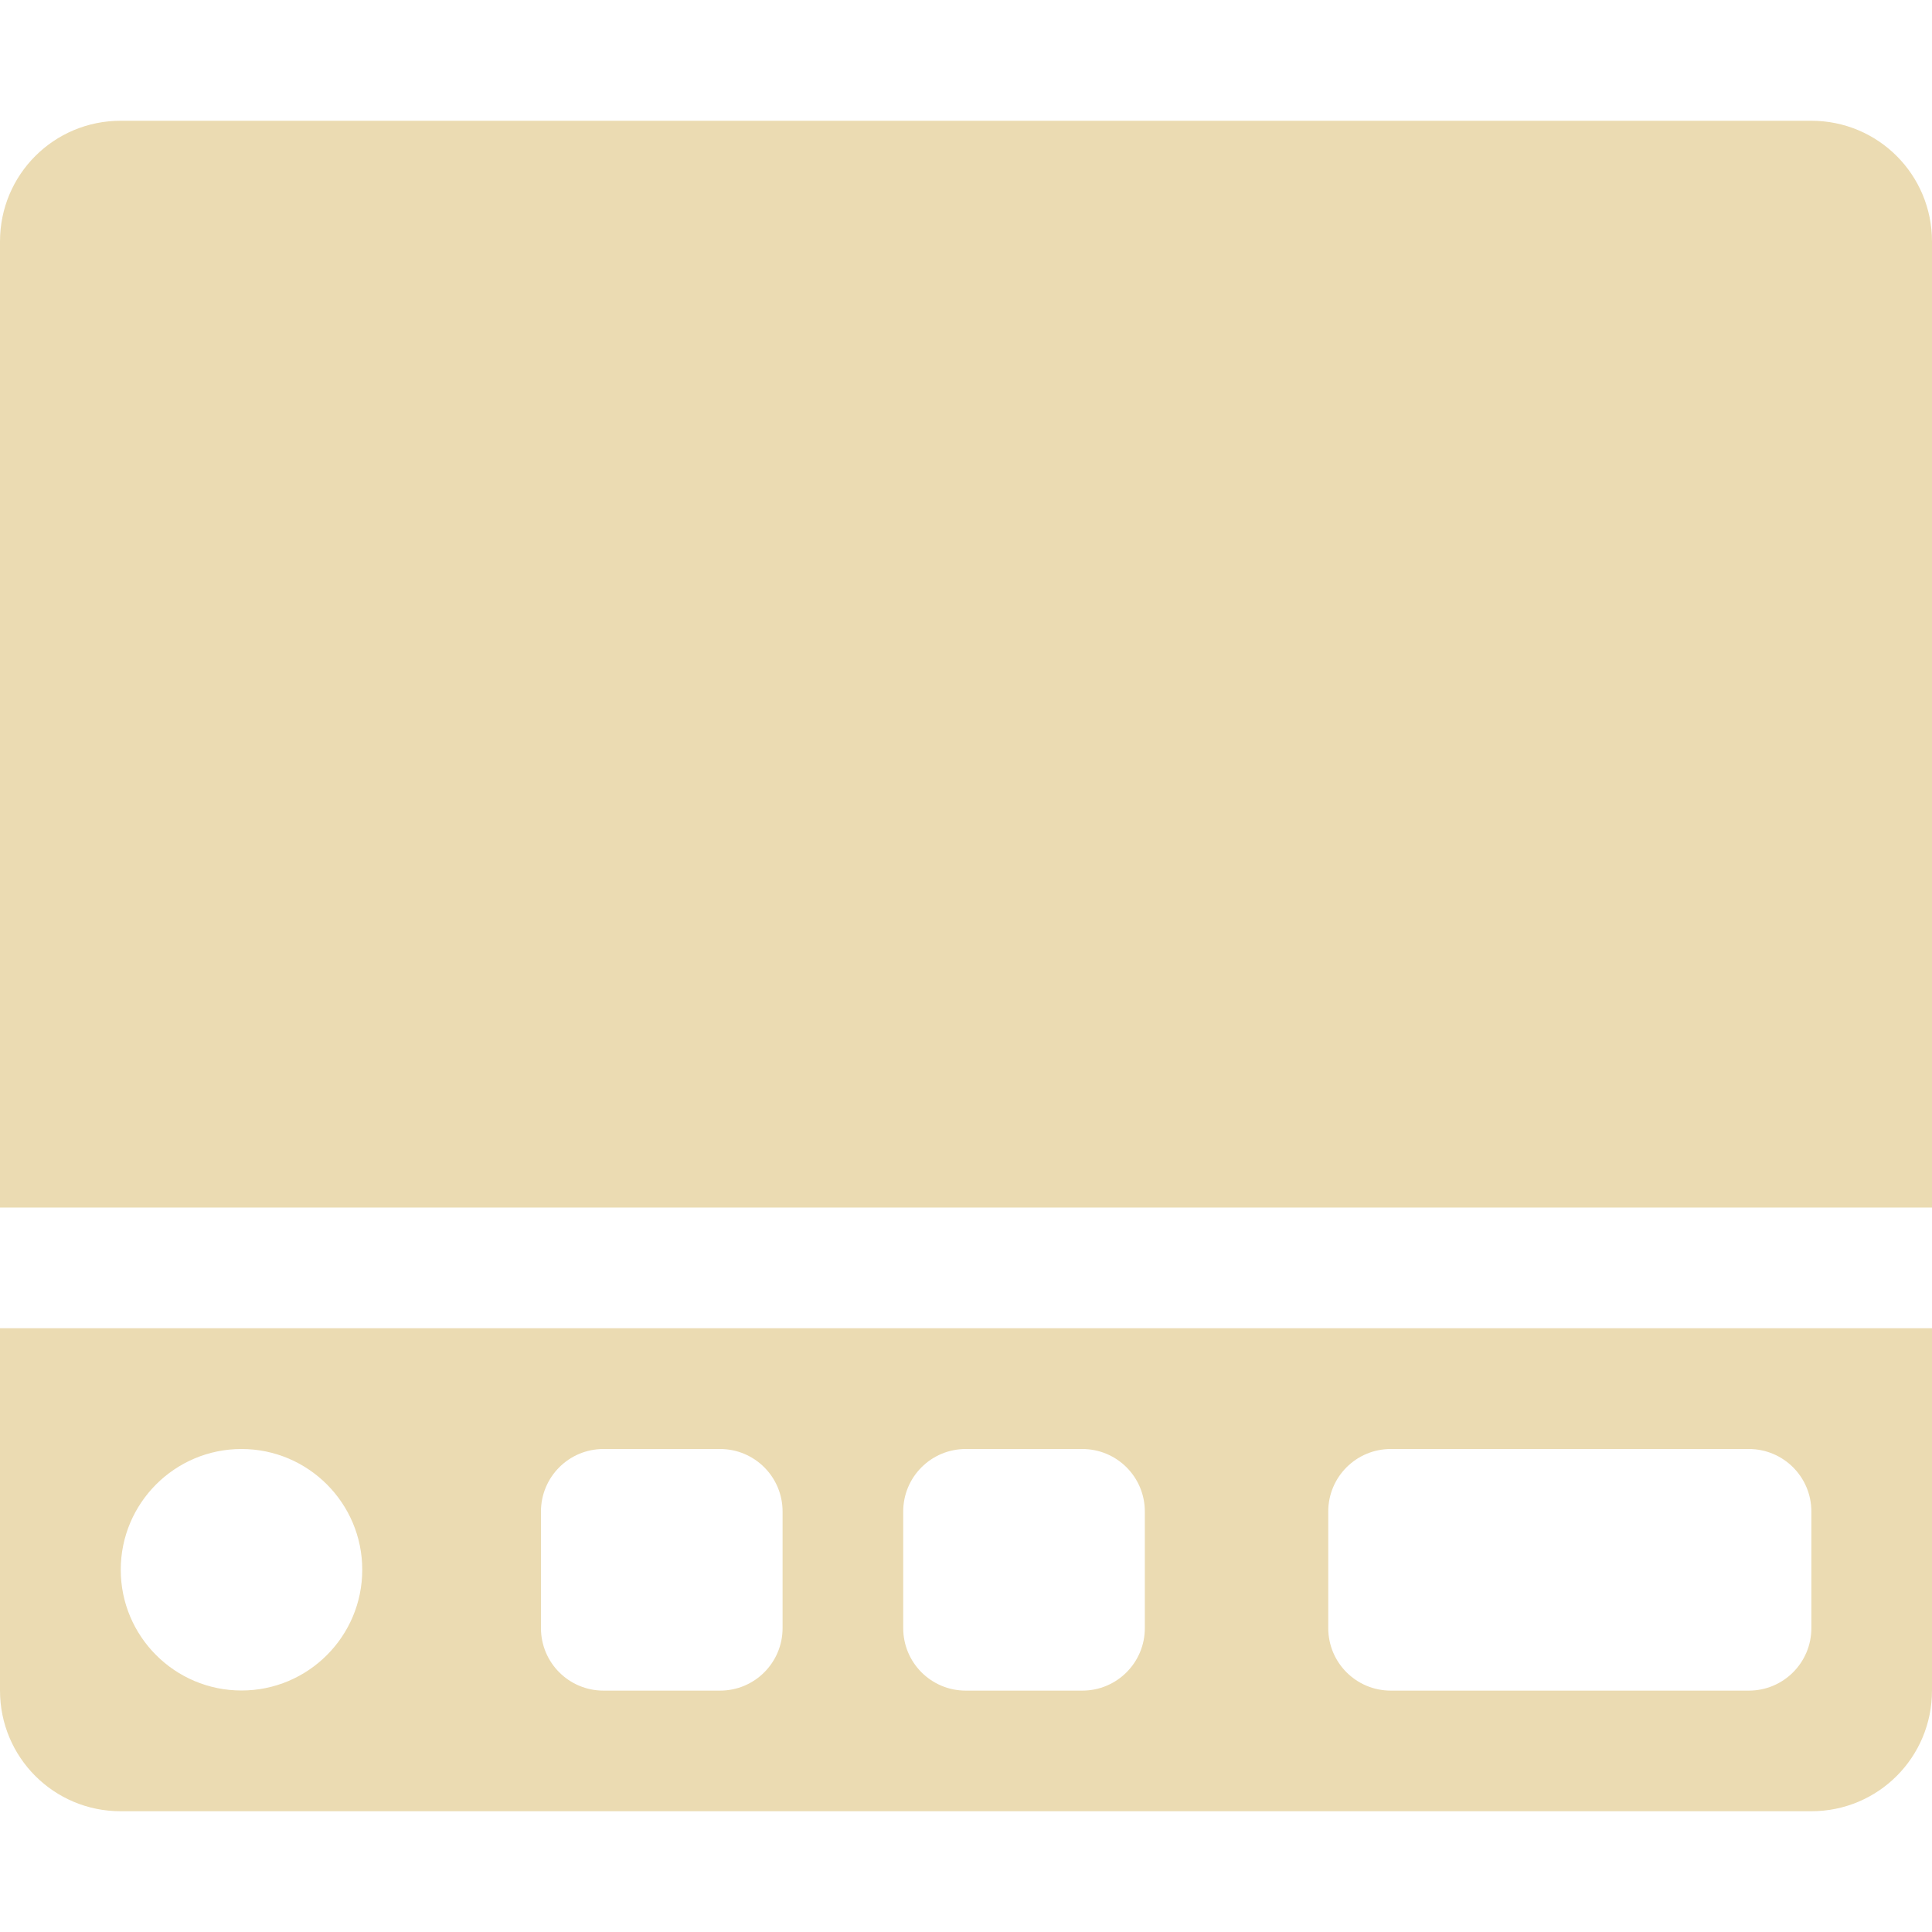 <svg width="16" height="16" version="1.1" xmlns="http://www.w3.org/2000/svg">
  <defs>
    <style id="current-color-scheme" type="text/css">.ColorScheme-Text { color:#ebdbb2; } .ColorScheme-Highlight { color:#458588; }</style>
  </defs>
  <path class="ColorScheme-Text" d="m1 1c-0.554 0-1 0.446-1 1v8h16v-8c0-0.554-0.446-1-1-1zm-1 10v3c0 0.554 0.446 1 1 1h14c0.554 0 1-0.446 1-1v-3zm2 1c0.552 0 1 0.448 1 1s-0.448 1-1 1-1-0.448-1-1 0.448-1 1-1zm2.998 0h0.965c0.286 0 0.518 0.231 0.518 0.518v0.965c0 0.286-0.231 0.518-0.518 0.518h-0.965c-0.286 0-0.518-0.231-0.518-0.518v-0.965c0-0.286 0.231-0.518 0.518-0.518zm3 0h0.965c0.286 0 0.518 0.231 0.518 0.518v0.965c0 0.286-0.231 0.518-0.518 0.518h-0.965c-0.286 0-0.518-0.231-0.518-0.518v-0.965c0-0.286 0.231-0.518 0.518-0.518zm3.52 0h2.965c0.286 0 0.518 0.231 0.518 0.518v0.965c0 0.286-0.231 0.518-0.518 0.518h-2.965c-0.286 0-0.518-0.231-0.518-0.518v-0.965c0-0.286 0.231-0.518 0.518-0.518z" fill="currentColor"/>
</svg>
